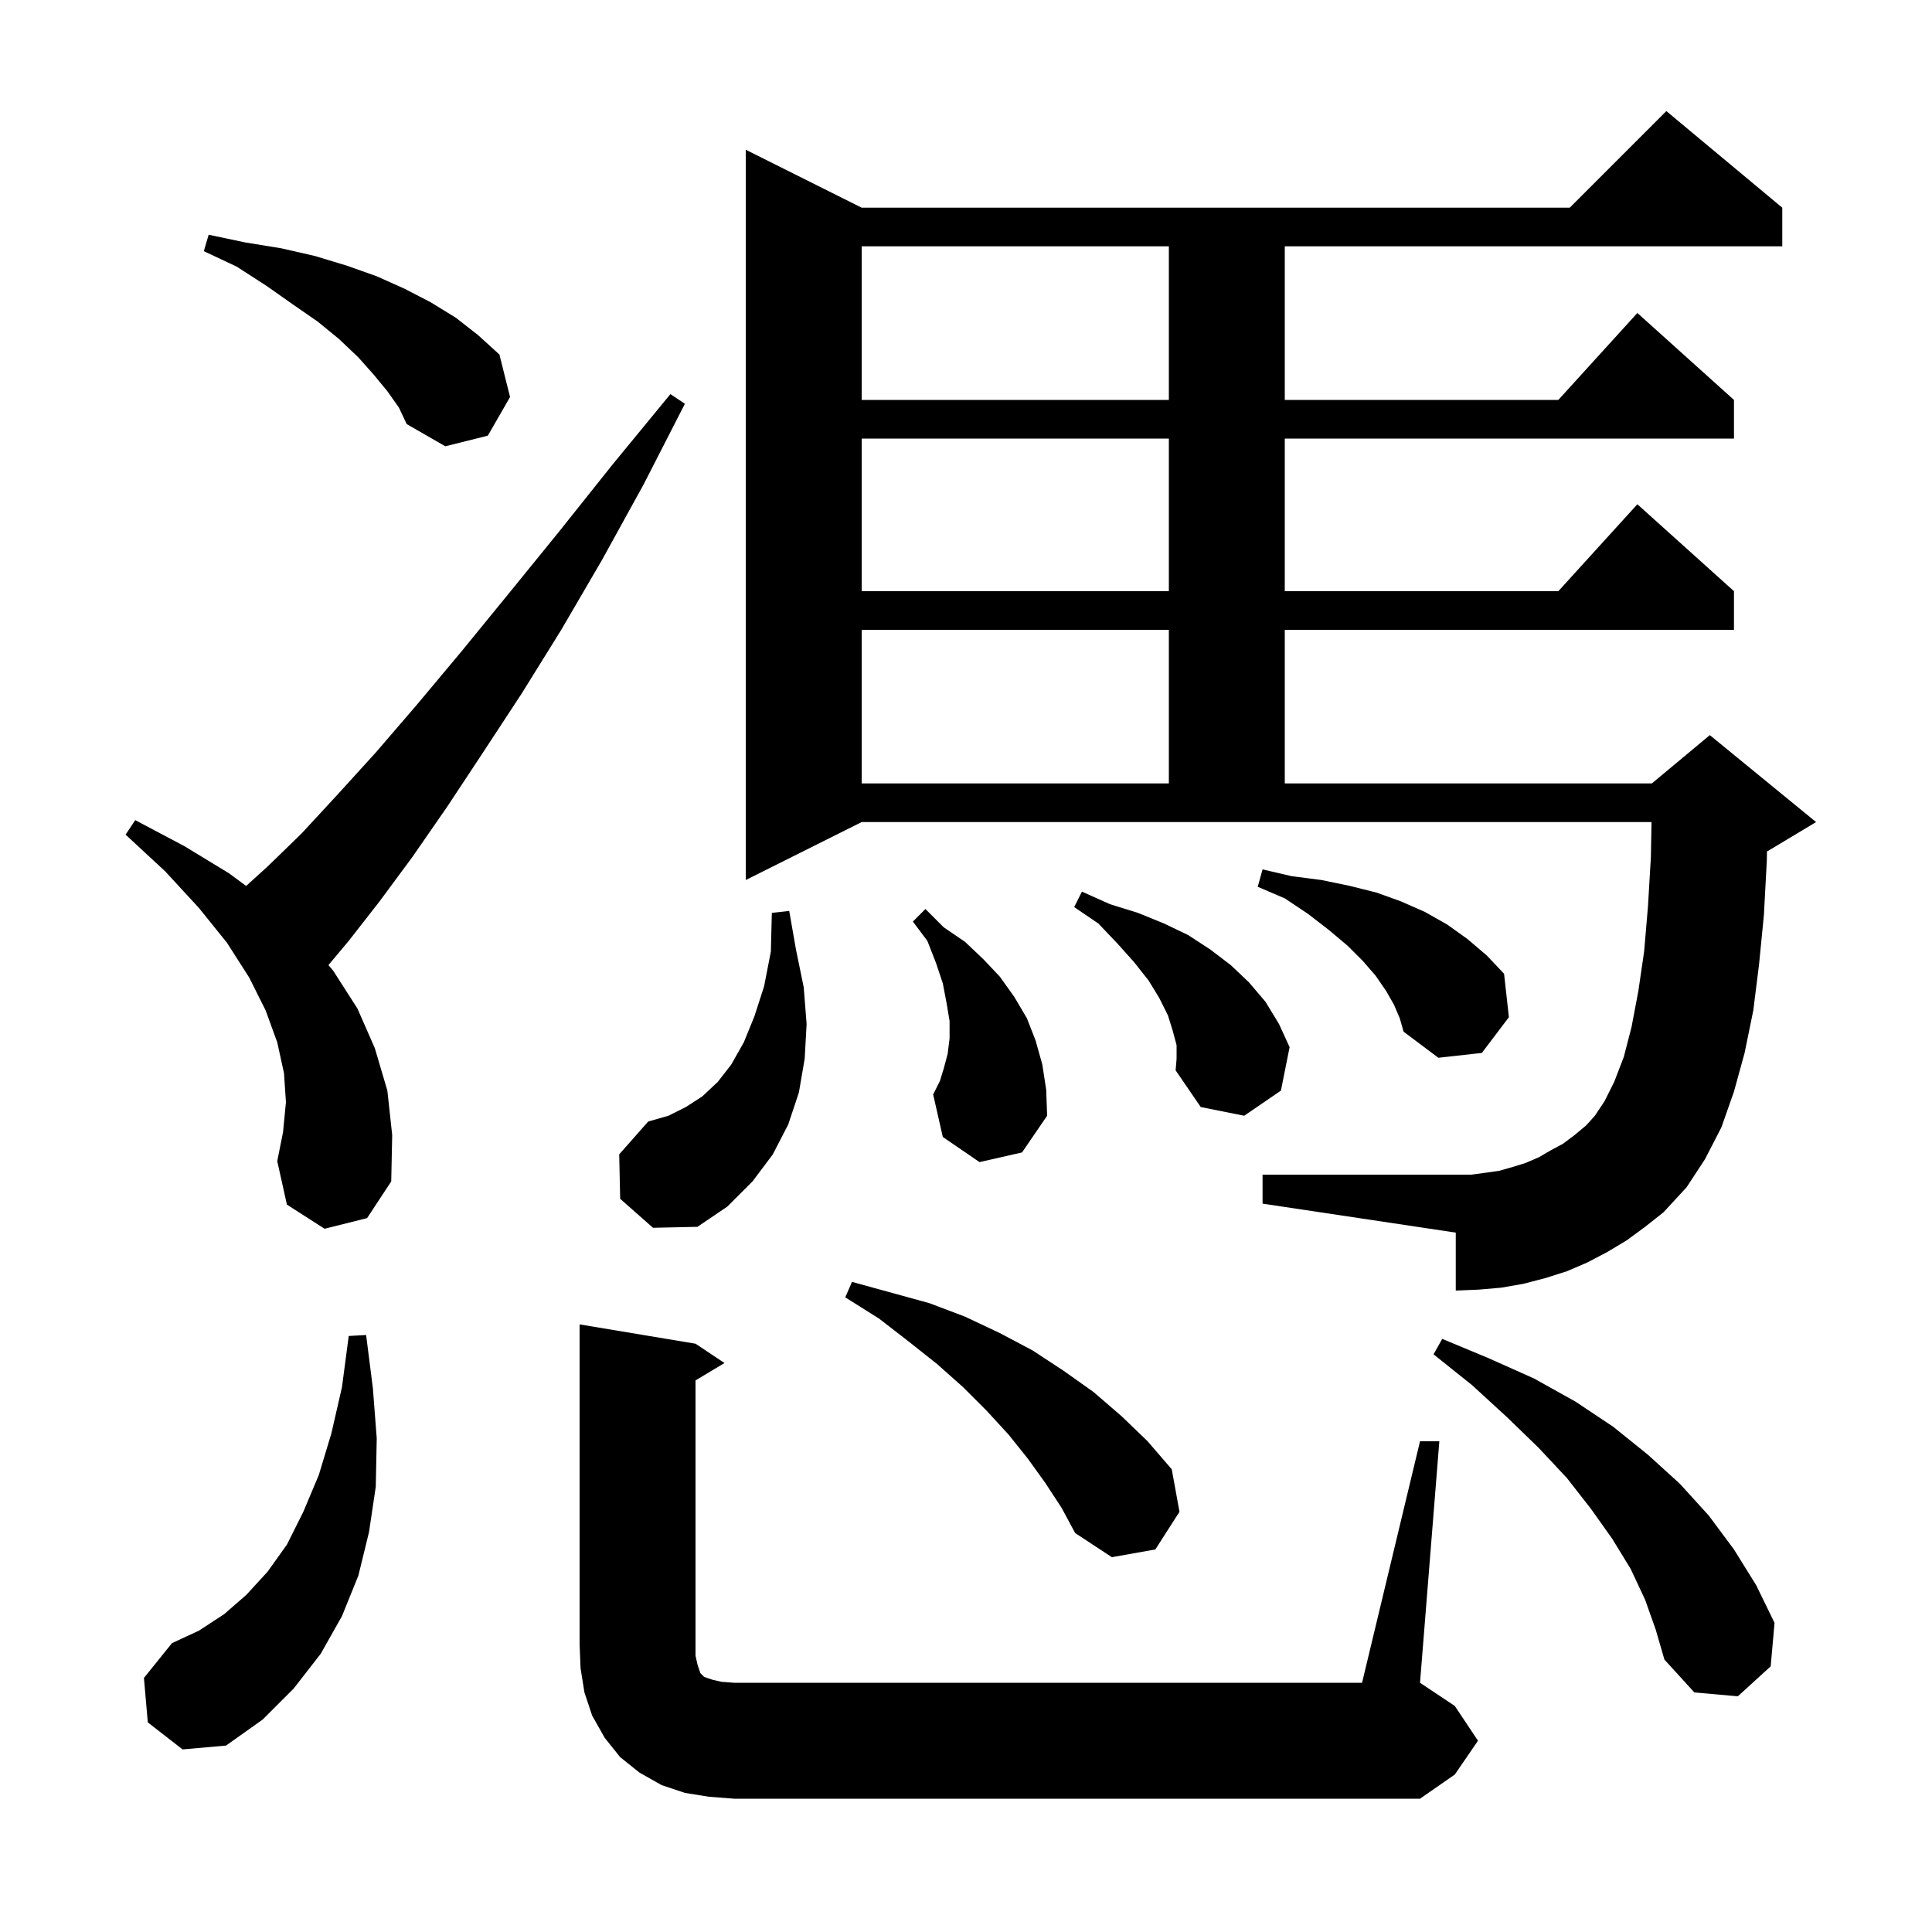 <svg xmlns="http://www.w3.org/2000/svg" xmlns:xlink="http://www.w3.org/1999/xlink" version="1.1" baseProfile="full" viewBox="0 0 200 200" width="200" height="200">
<g fill="black">
<path d="M 73.4 186.0 L 70.9 185.6 L 68.5 184.8 L 66.2 183.5 L 64.2 181.9 L 62.6 179.9 L 61.3 177.6 L 60.5 175.2 L 60.1 172.7 L 60.0 170.2 L 60.0 137.1 L 72.0 139.1 L 75.0 141.1 L 72.0 142.9 L 72.0 171.4 L 72.2 172.3 L 72.5 173.2 L 72.9 173.6 L 73.8 173.9 L 74.7 174.1 L 76.0 174.2 L 141.0 174.2 L 147.0 149.2 L 149.0 149.2 L 147.0 174.2 L 150.6 176.6 L 153.0 180.2 L 150.6 183.7 L 147.0 186.2 L 76.0 186.2 Z M 15.3 178.3 L 14.9 173.7 L 17.8 170.1 L 20.6 168.8 L 23.2 167.1 L 25.5 165.1 L 27.7 162.7 L 29.7 159.9 L 31.4 156.5 L 33.0 152.7 L 34.3 148.4 L 35.4 143.6 L 36.1 138.3 L 37.9 138.2 L 38.6 143.7 L 39.0 148.9 L 38.9 153.9 L 38.2 158.6 L 37.1 163.1 L 35.4 167.3 L 33.2 171.2 L 30.4 174.8 L 27.2 178.0 L 23.4 180.7 L 18.9 181.1 Z M 170.3 165.6 L 168.8 162.4 L 166.9 159.3 L 164.7 156.2 L 162.2 153.0 L 159.3 149.9 L 156.0 146.7 L 152.4 143.4 L 148.4 140.2 L 149.3 138.6 L 154.1 140.6 L 158.8 142.7 L 163.1 145.1 L 167.0 147.7 L 170.6 150.6 L 173.9 153.6 L 176.9 156.9 L 179.5 160.4 L 181.8 164.1 L 183.7 168.0 L 183.3 172.5 L 179.9 175.6 L 175.4 175.2 L 172.3 171.8 L 171.4 168.7 Z M 108.2 153.5 L 106.4 151.0 L 104.4 148.5 L 102.1 146.0 L 99.7 143.6 L 97.0 141.2 L 94.1 138.9 L 91.0 136.5 L 87.5 134.3 L 88.2 132.7 L 96.2 134.9 L 99.9 136.3 L 103.5 138.0 L 106.9 139.8 L 110.1 141.9 L 113.2 144.1 L 116.1 146.6 L 118.8 149.2 L 121.3 152.1 L 122.1 156.5 L 119.6 160.4 L 115.1 161.2 L 111.3 158.7 L 109.9 156.1 Z M 64.2 124.1 L 64.1 119.5 L 67.1 116.1 L 69.2 115.5 L 71.0 114.6 L 72.7 113.5 L 74.3 112.0 L 75.7 110.2 L 77.0 107.9 L 78.1 105.2 L 79.1 102.1 L 79.8 98.5 L 79.9 94.5 L 81.7 94.3 L 82.4 98.3 L 83.2 102.2 L 83.5 106.0 L 83.3 109.6 L 82.7 113.1 L 81.6 116.4 L 80.0 119.5 L 77.9 122.3 L 75.3 124.9 L 72.2 127.0 L 67.6 127.1 Z M 168.4 128.4 L 166.4 129.6 L 164.3 130.7 L 162.2 131.6 L 160.0 132.3 L 157.7 132.9 L 155.4 133.3 L 153.1 133.5 L 150.7 133.6 L 150.7 127.6 L 130.7 124.6 L 130.7 121.6 L 152.3 121.6 L 153.8 121.4 L 155.2 121.2 L 156.6 120.8 L 157.9 120.4 L 159.3 119.8 L 160.5 119.1 L 161.8 118.4 L 163.0 117.5 L 164.2 116.5 L 165.1 115.5 L 166.1 114.0 L 167.1 112.0 L 168.1 109.4 L 168.9 106.3 L 169.6 102.6 L 170.2 98.5 L 170.6 93.8 L 170.9 88.7 L 170.964 85.1 L 89.2 85.1 L 77.2 91.1 L 77.2 15.5 L 89.2 21.5 L 162.5 21.5 L 172.5 11.5 L 184.5 21.5 L 184.5 25.5 L 133.0 25.5 L 133.0 41.4 L 161.318 41.4 L 169.5 32.4 L 179.5 41.4 L 179.5 45.4 L 133.0 45.4 L 133.0 61.2 L 161.318 61.2 L 169.5 52.2 L 179.5 61.2 L 179.5 65.2 L 133.0 65.2 L 133.0 81.1 L 171.0 81.1 L 177.0 76.1 L 188.0 85.1 L 183.0 88.1 L 182.916 88.135 L 182.9 89.1 L 182.6 94.7 L 182.1 99.8 L 181.5 104.6 L 180.6 109.0 L 179.5 113.0 L 178.2 116.7 L 176.5 120.0 L 174.6 122.9 L 172.2 125.5 L 170.3 127.0 Z M 33.6 127.2 L 29.7 124.7 L 28.7 120.2 L 29.3 117.2 L 29.6 114.1 L 29.4 111.1 L 28.7 107.9 L 27.5 104.6 L 25.8 101.2 L 23.5 97.6 L 20.6 94.0 L 17.1 90.2 L 13.0 86.4 L 14.0 84.9 L 19.1 87.6 L 23.7 90.4 L 25.479 91.713 L 27.7 89.7 L 31.2 86.3 L 34.9 82.3 L 38.9 77.9 L 43.2 72.9 L 47.8 67.4 L 52.7 61.4 L 57.9 55.0 L 63.4 48.1 L 69.4 40.8 L 70.9 41.8 L 66.6 50.2 L 62.3 58.0 L 58.1 65.2 L 54.0 71.8 L 50.0 77.9 L 46.3 83.5 L 42.7 88.7 L 39.3 93.3 L 36.1 97.4 L 34.001 99.905 L 34.5 100.5 L 37.0 104.4 L 38.8 108.5 L 40.1 112.9 L 40.6 117.5 L 40.5 122.3 L 38.0 126.1 Z M 101.4 120.3 L 97.6 117.7 L 96.6 113.3 L 97.3 111.9 L 97.7 110.6 L 98.1 109.1 L 98.3 107.5 L 98.3 105.7 L 98.0 103.9 L 97.6 101.8 L 96.9 99.7 L 96.0 97.4 L 94.5 95.4 L 95.8 94.1 L 97.7 96.0 L 99.9 97.5 L 101.8 99.3 L 103.5 101.1 L 105.0 103.2 L 106.3 105.4 L 107.2 107.7 L 107.9 110.2 L 108.3 112.8 L 108.4 115.5 L 105.8 119.3 Z M 121.8 108.2 L 121.4 106.7 L 120.9 105.1 L 120.0 103.3 L 118.9 101.5 L 117.4 99.6 L 115.7 97.7 L 113.7 95.6 L 111.2 93.9 L 112.0 92.3 L 114.9 93.6 L 117.8 94.5 L 120.5 95.6 L 123.0 96.8 L 125.3 98.3 L 127.4 99.9 L 129.3 101.7 L 131.0 103.7 L 132.4 106.0 L 133.5 108.4 L 132.6 112.9 L 128.8 115.5 L 124.3 114.6 L 121.7 110.8 L 121.8 109.6 Z M 144.3 104.0 L 143.5 102.6 L 142.4 101.0 L 141.1 99.5 L 139.5 97.9 L 137.6 96.3 L 135.4 94.6 L 133.0 93.0 L 130.2 91.8 L 130.7 90.0 L 133.7 90.7 L 136.8 91.1 L 139.7 91.7 L 142.5 92.4 L 145.0 93.3 L 147.5 94.4 L 149.8 95.7 L 151.9 97.2 L 153.9 98.9 L 155.7 100.8 L 156.2 105.3 L 153.4 109.0 L 148.9 109.5 L 145.3 106.8 L 144.9 105.4 Z M 89.2 65.2 L 89.2 81.1 L 121.0 81.1 L 121.0 65.2 Z M 89.2 45.4 L 89.2 61.2 L 121.0 61.2 L 121.0 45.4 Z M 40.1 40.5 L 38.7 38.8 L 37.1 37.0 L 35.1 35.1 L 32.9 33.3 L 30.3 31.5 L 27.6 29.6 L 24.5 27.6 L 21.1 26.0 L 21.6 24.3 L 25.4 25.1 L 29.1 25.7 L 32.6 26.5 L 35.9 27.5 L 39.0 28.6 L 41.9 29.9 L 44.6 31.3 L 47.2 32.9 L 49.5 34.7 L 51.7 36.7 L 52.8 41.1 L 50.5 45.1 L 46.1 46.2 L 42.1 43.9 L 41.3 42.2 Z M 89.2 25.5 L 89.2 41.4 L 121.0 41.4 L 121.0 25.5 Z " />
</g>
</svg>
